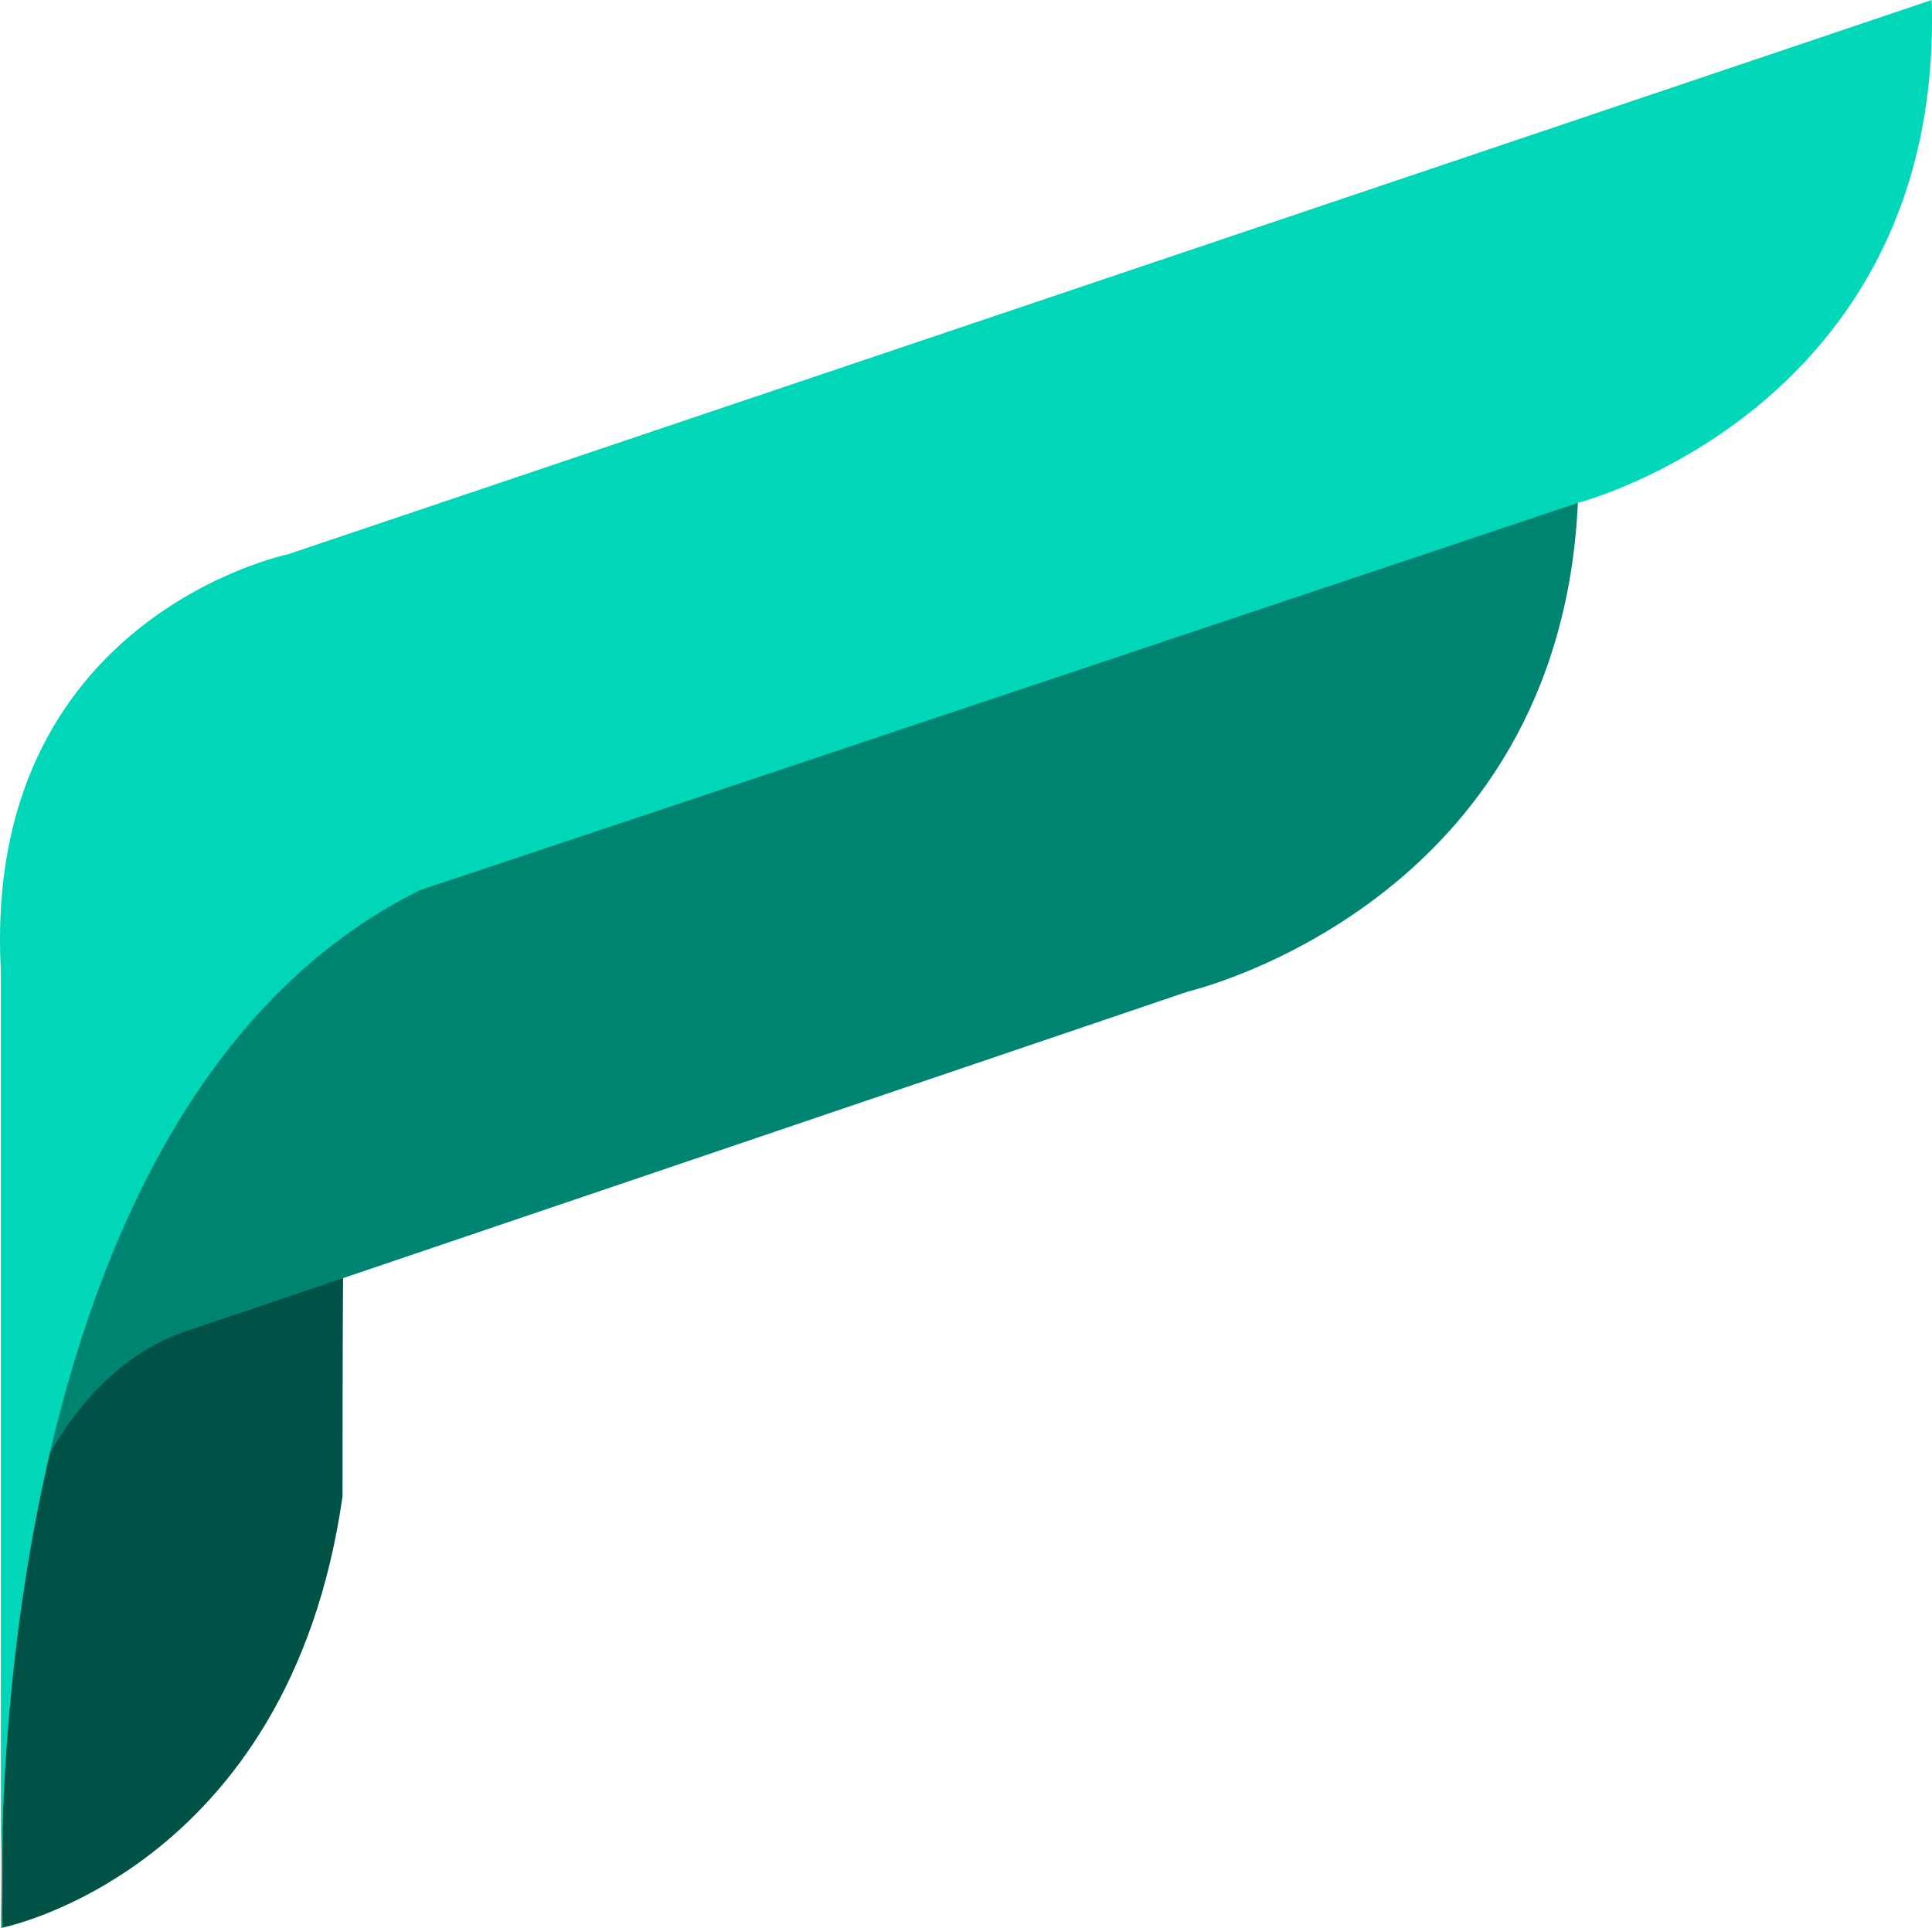 <svg xmlns="http://www.w3.org/2000/svg" viewBox="0 0 360.48 359.76"><defs><style>.a{fill:#005247;}.b{fill:#008472;}.c{fill:#00d7b8;}</style></defs><title>icon-cropped</title><path class="a" d="M0.65,280c0,42.18-.32,79.72-0.32,79.72s53.59-10.48,63.58-80.5c0-28.59.09-41.7,0.16-47.21C60.82,232.51,17.1,239.41.65,280Zm63.42-48,0.2,0S64.17,224.06,64.07,232Z"/><path class="b" d="M78.65,165.83S28.92,183.1,9.29,271.19c1.78-3,9.82-17.58,25.44-22.8S221.7,185,221.7,185s69.4-16.14,72.72-91.44Z"/><path class="c" d="M360.43,0L53.69,103.44S-3.45,115.23.16,181.19V359.75H0.4S-6.26,208,78.41,166.07c17.84-5.89,216-72.24,216-72.24S362.67,76.28,360.43,0Z"/></svg>